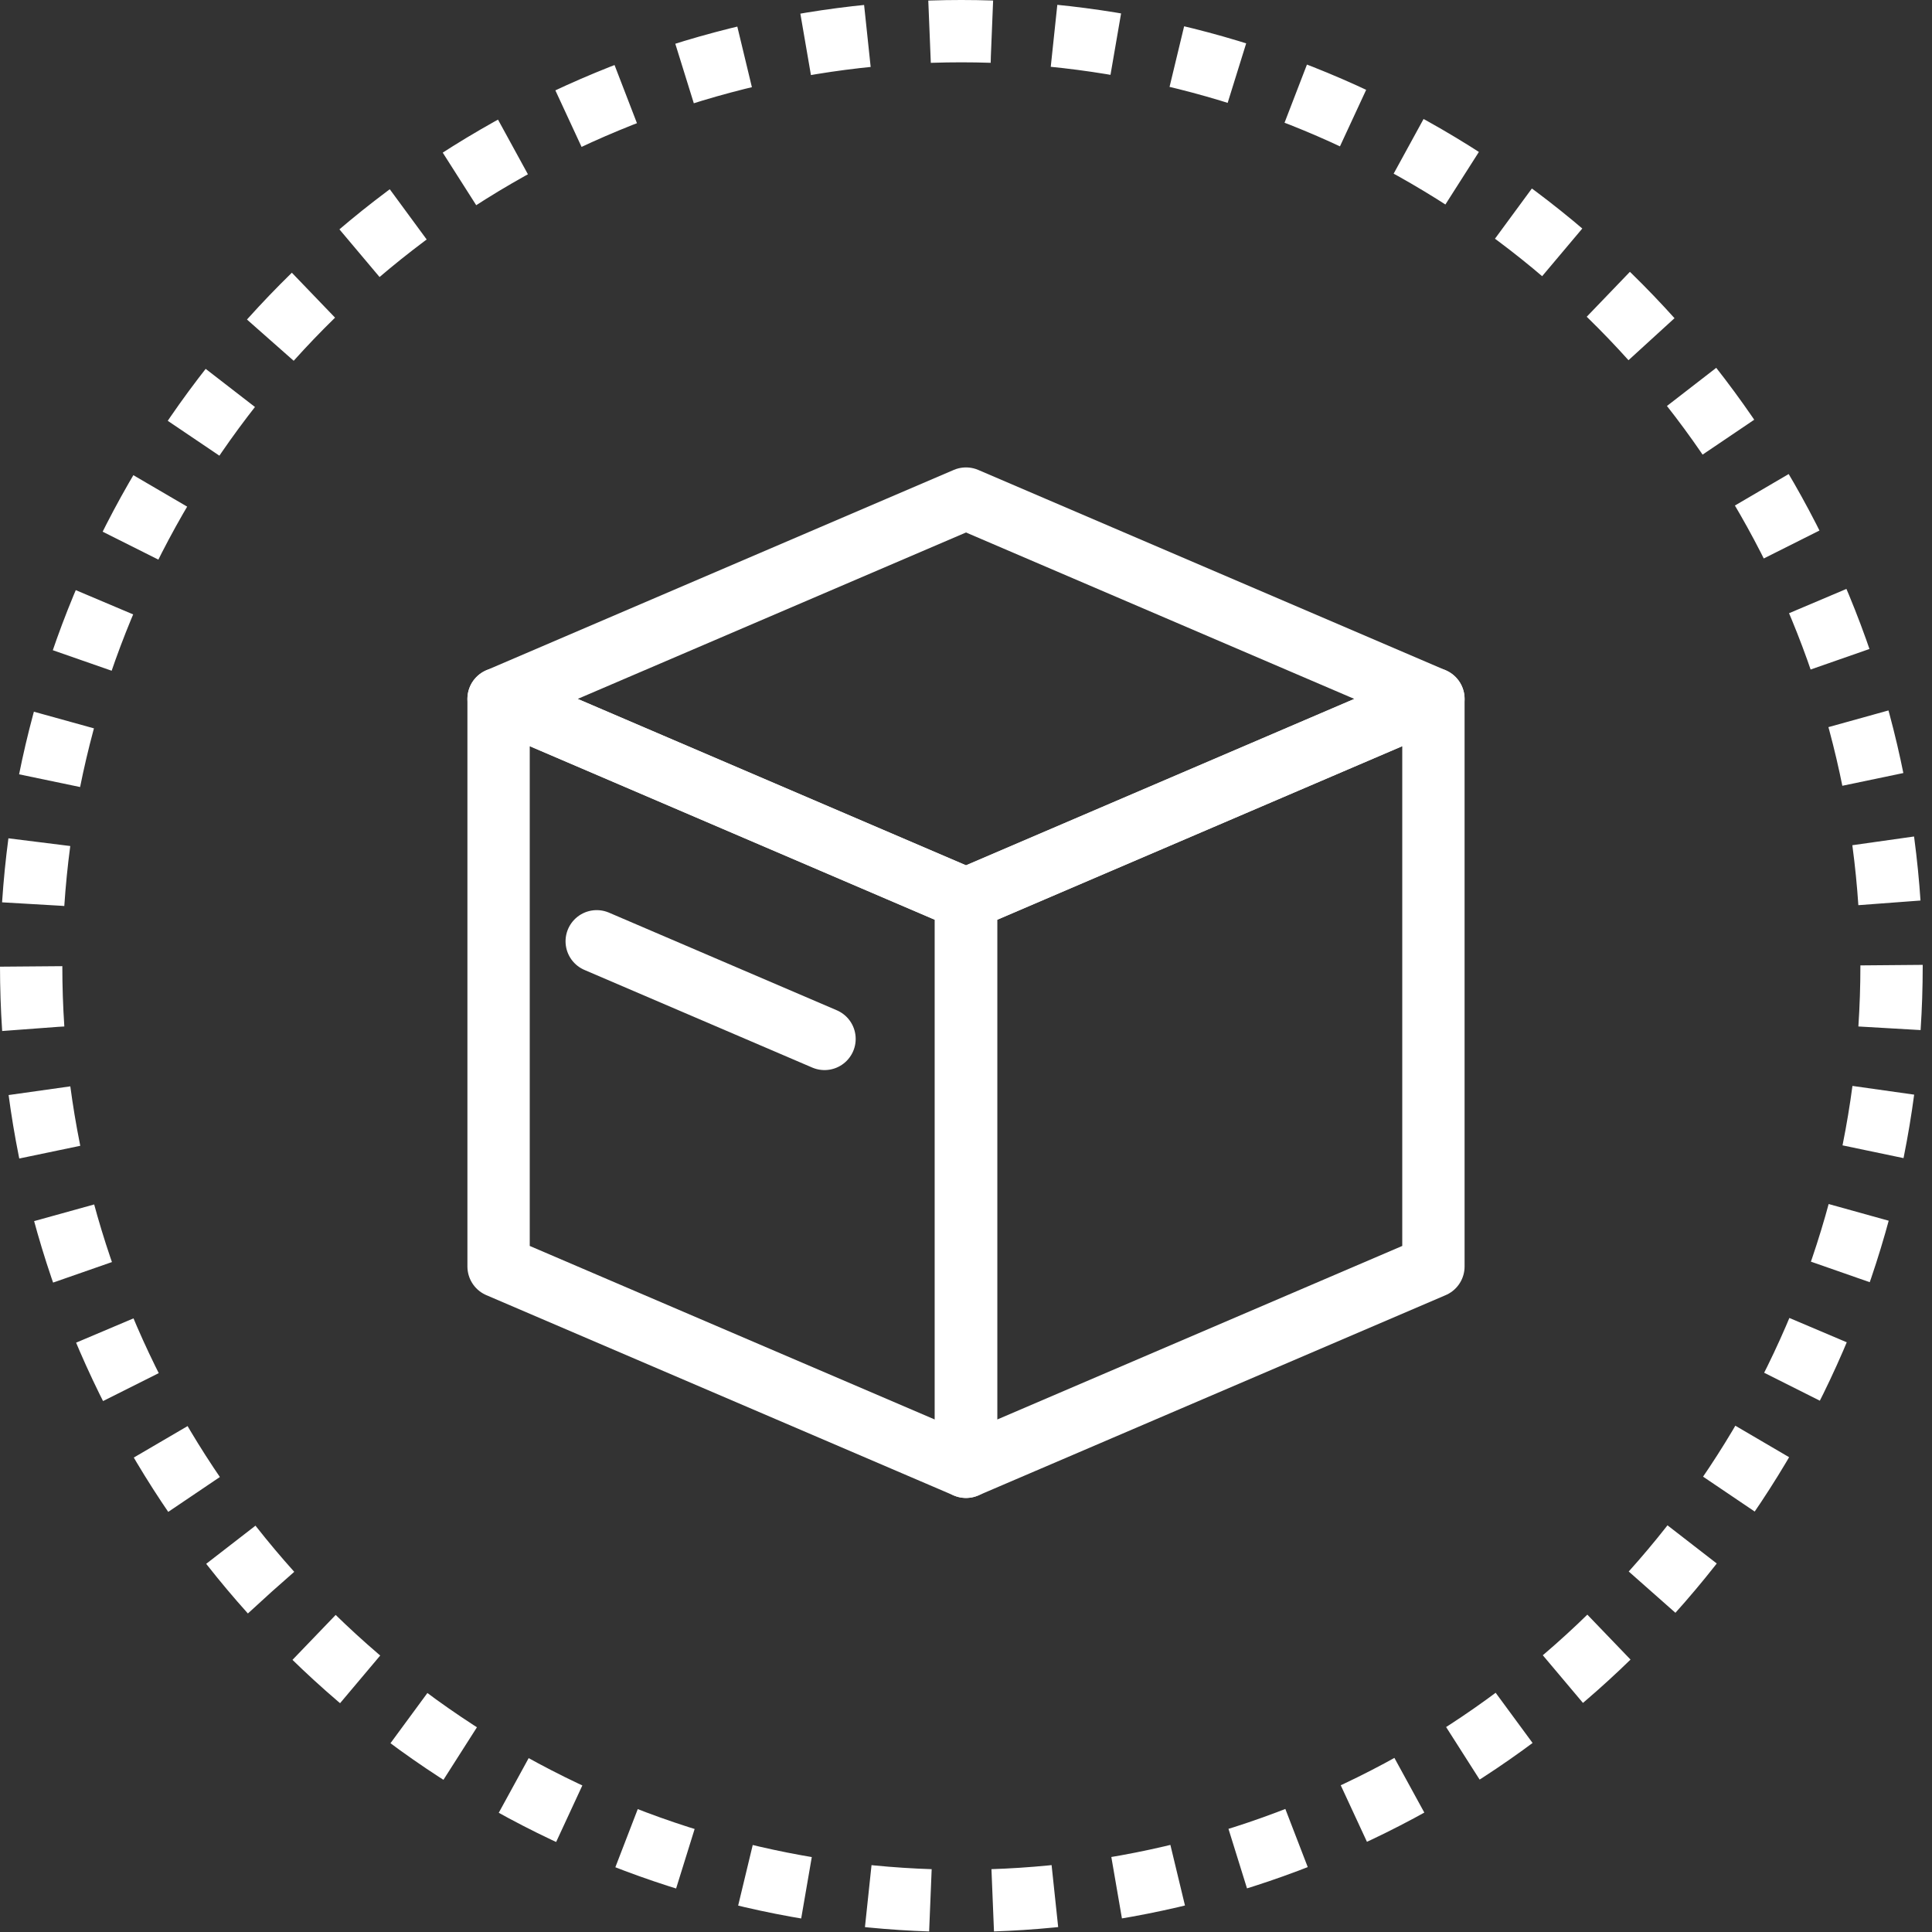 <?xml version="1.0" encoding="UTF-8"?>
<svg width="62px" height="62px" viewBox="0 0 62 62" version="1.1" xmlns="http://www.w3.org/2000/svg" xmlns:xlink="http://www.w3.org/1999/xlink">
    <rect x="0" y="0" width="62" height="62" fill="#333333" stroke="none"/>
    <!-- Generator: Sketch 46.2 (44496) - http://www.bohemiancoding.com/sketch -->
    <title>homepage_icon_2</title>
    <desc>Created with Sketch.</desc>
    <defs></defs>
    <g id="Page-1" stroke="none" stroke-width="1" fill="none" fill-rule="evenodd">
        <g id="大数据官网" transform="translate(-439, -1755)" stroke="#FFFFFF" stroke-width="2">
            <g id="Group-12" transform="translate(0, 1620)">
                <g id="homepage_icon_2" transform="translate(440, 136)">
                    <ellipse id="Oval-9" stroke-dasharray="2,2" cx="29.851" cy="30" rx="29.851" ry="30"></ellipse>
                    <g id="Group-9-Copy" transform="translate(15, 15)" stroke-linejoin="round">
                        <polygon id="Rectangle-16" points="15 -9.09494702e-13 30 6.429 15 12.857 0 6.429"></polygon>
                        <polygon id="Rectangle-17" points="0 6.429 15 12.857 15 31.071 0 24.643"></polygon>
                        <path d="M3.149,14.207 L10.46,17.34" id="Rectangle-17-Copy-2" stroke-linecap="round"></path>
                        <polygon id="Rectangle-17-Copy" transform="translate(22.5, 18.75) scale(-1, 1) translate(-22.5, -18.75) " points="15 6.429 30 12.857 30 31.071 15 24.643"></polygon>
                    </g>
                </g>
            </g>
        </g>
    </g>
</svg>